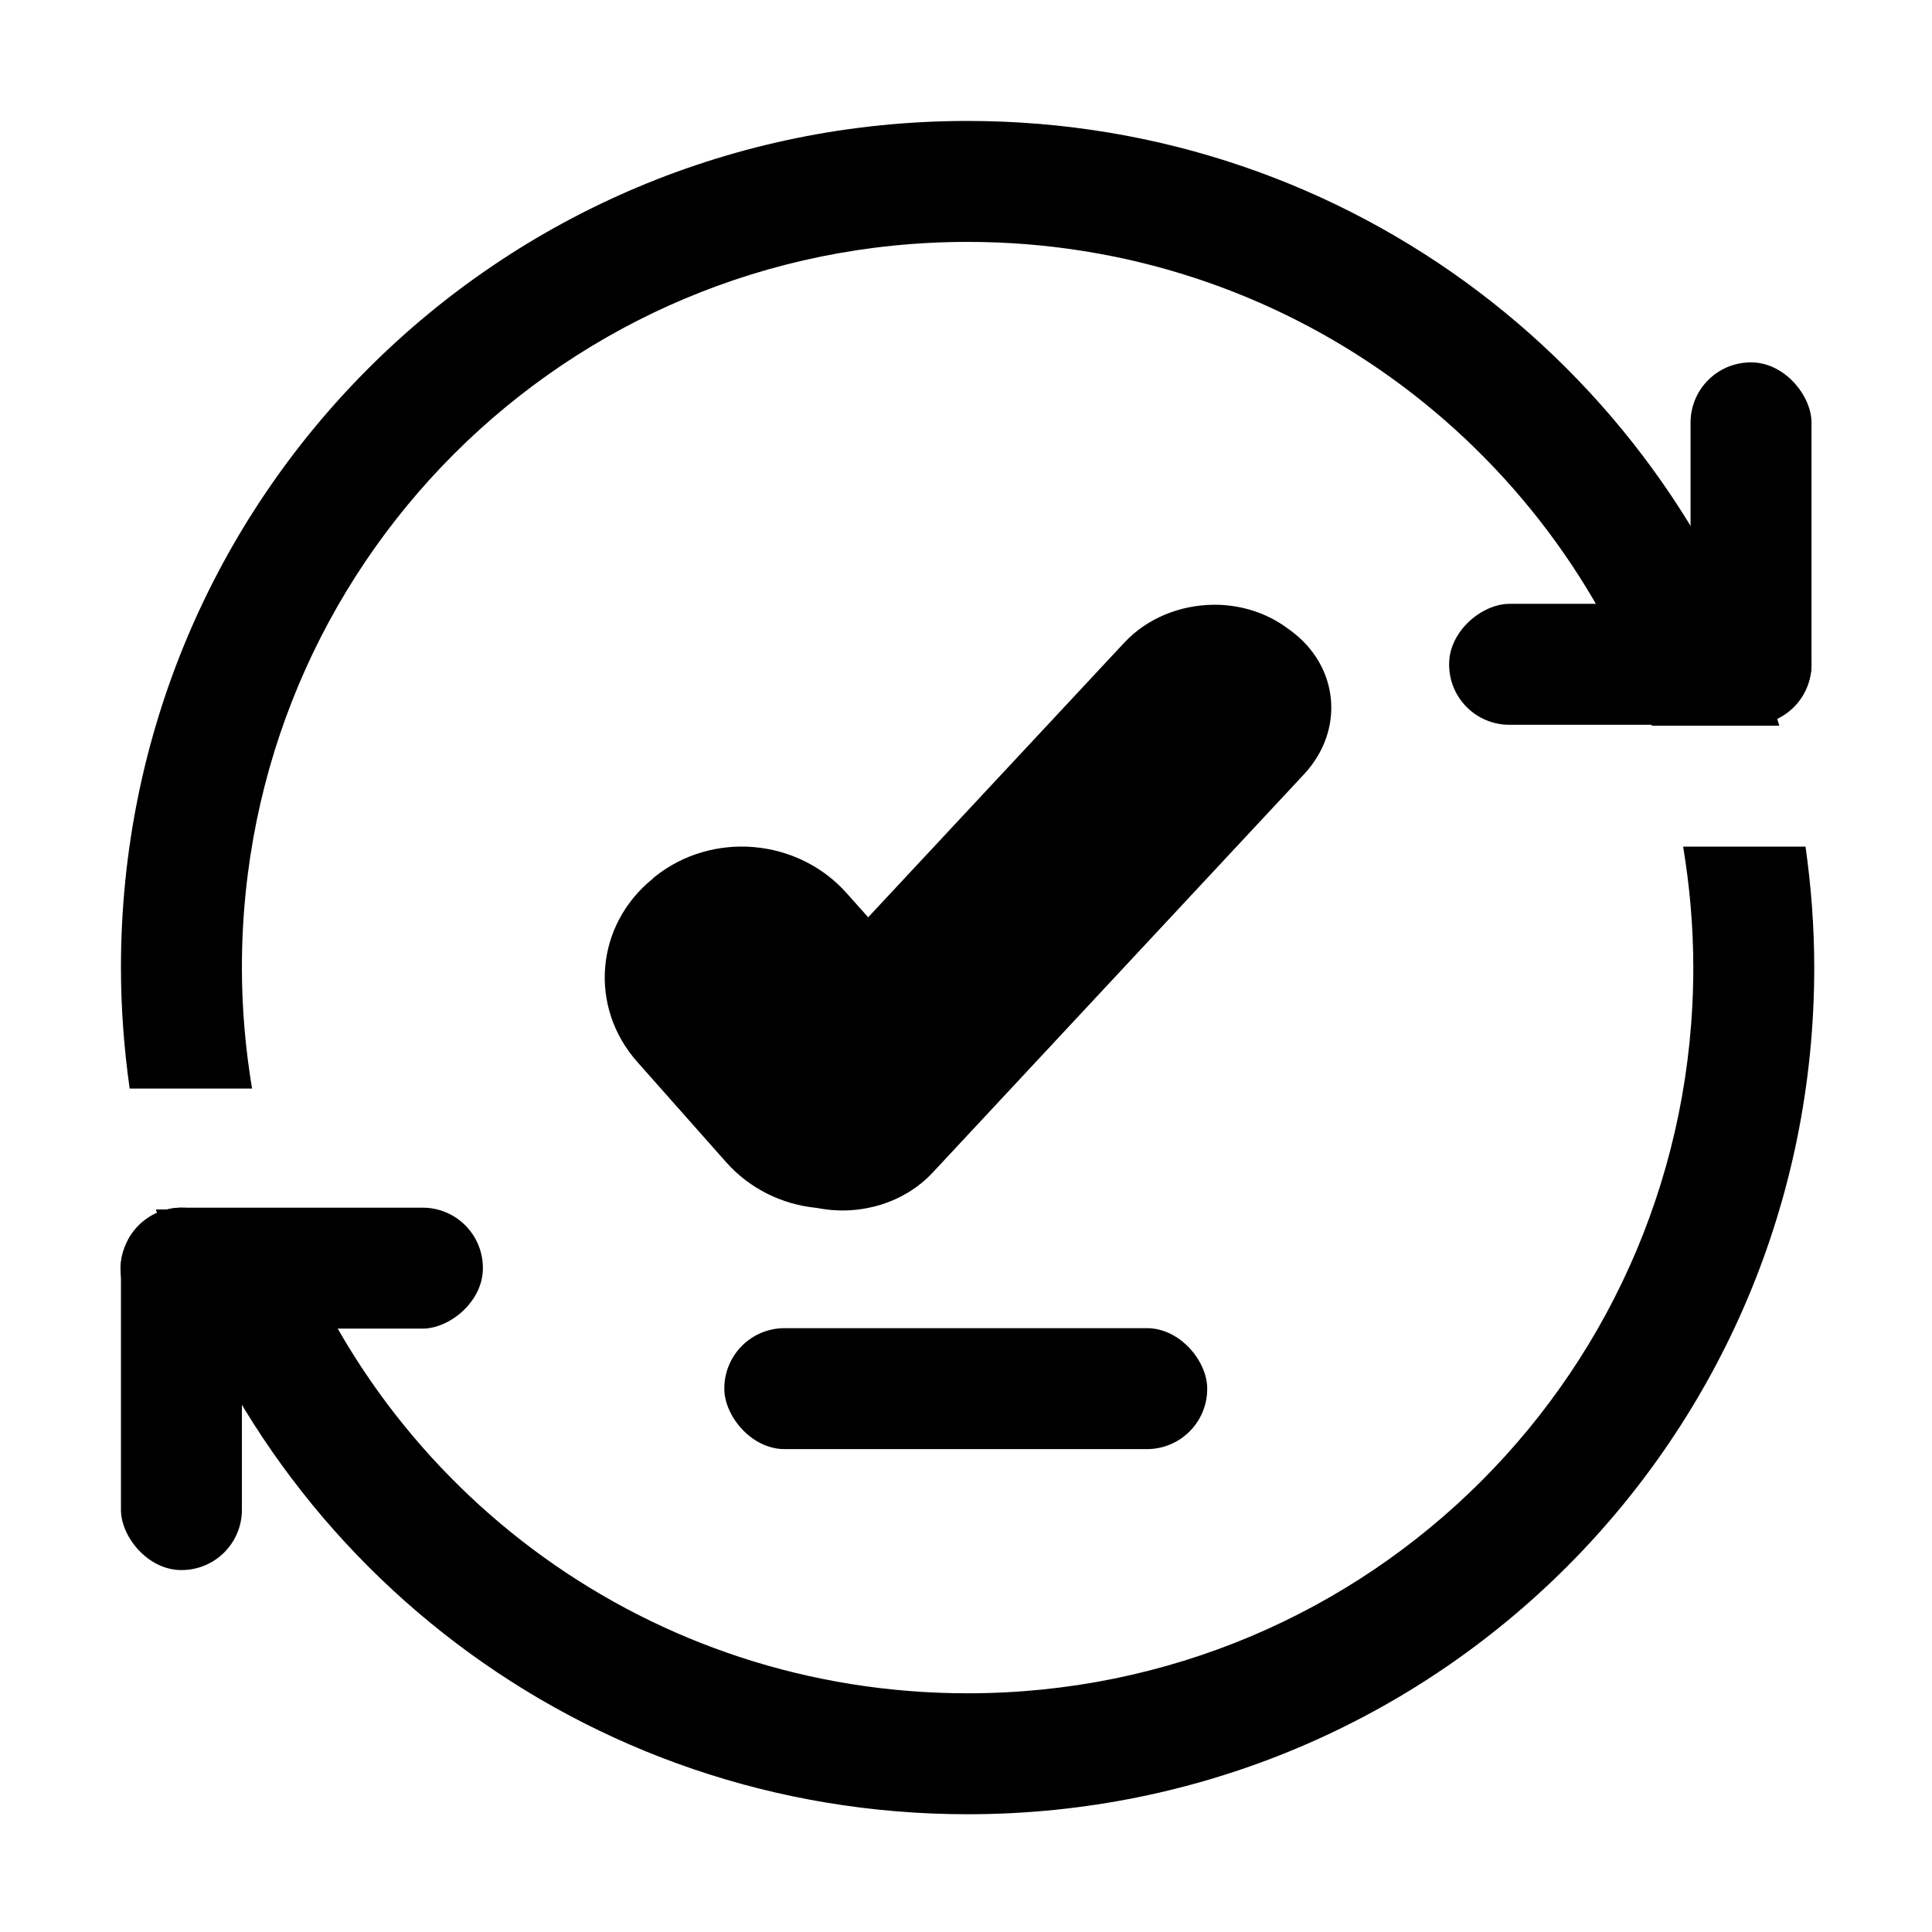 <?xml version="1.0" encoding="UTF-8" standalone="no"?>
<svg
   width="16"
   height="16"
   viewBox="0 0 4.233 4.233"
   version="1.1"
   id="svg8"
   inkscape:version="1.1.1 (3bf5ae0d25, 2021-09-20, custom)"
   sodipodi:docname="pamac-tray-no-update-symbolic.svg"
   xmlns:inkscape="http://www.inkscape.org/namespaces/inkscape"
   xmlns:sodipodi="http://sodipodi.sourceforge.net/DTD/sodipodi-0.dtd"
   xmlns="http://www.w3.org/2000/svg"
   xmlns:svg="http://www.w3.org/2000/svg"
   xmlns:rdf="http://www.w3.org/1999/02/22-rdf-syntax-ns#"
   xmlns:cc="http://creativecommons.org/ns#"
   xmlns:dc="http://purl.org/dc/elements/1.1/">
  <defs
     id="defs2">
    <linearGradient
       id="linearGradient3775"
       inkscape:swatch="solid">
      <stop
         style="stop-color:#000000;stop-opacity:1;"
         offset="0"
         id="stop3773" />
    </linearGradient>
  </defs>
  <sodipodi:namedview
     id="base"
     pagecolor="#ffffff"
     bordercolor="#666666"
     borderopacity="1.0"
     inkscape:pageopacity="0.0"
     inkscape:pageshadow="2"
     inkscape:zoom="2.8"
     inkscape:cx="10.357143"
     inkscape:cy="9.2857143"
     inkscape:document-units="mm"
     inkscape:current-layer="layer1"
     inkscape:document-rotation="0"
     showgrid="false"
     units="px"
     inkscape:window-width="1366"
     inkscape:window-height="707"
     inkscape:window-x="0"
     inkscape:window-y="0"
     inkscape:window-maximized="1"
     inkscape:pagecheckerboard="0">
    <inkscape:grid
       type="xygrid"
       id="grid833" />
  </sodipodi:namedview>
  <g
     inkscape:label="Capa 1"
     inkscape:groupmode="layer"
     id="layer1">
    <path
       id="rect3672"
       style="fill-opacity:1;stroke:none;stroke-width:1.002;stroke-linecap:square"
       d="M 8 1 C 4.122 1 1 4.122 1 8 C 1 8.34 1.026 8.673 1.072 9 L 2.084 9 C 2.03 8.675 2 8.341 2 8 C 2 4.676 4.676 2 8 2 C 10.621 2 12.838 3.666 13.658 6 L 14.711 6 C 13.854 3.103 11.182 1 8 1 z M 13.916 7 C 13.97 7.325 14 7.659 14 8 C 14 11.324 11.324 14 8 14 C 5.379 14 3.162 12.334 2.342 10 L 1.289 10 C 2.146 12.897 4.818 15 8 15 C 11.878 15 15 11.878 15 8 C 15 7.66 14.974 7.327 14.928 7 L 13.916 7 z "
       transform="scale(0.265)" />
    <rect
       style="fill-opacity:1;stroke:none;stroke-width:0.265;stroke-linecap:square"
       id="rect3856"
       width="0.265"
       height="0.794"
       x="3.704"
       y="0.794"
       ry="0.132" />
    <rect
       style="fill-opacity:1;stroke:none;stroke-width:0.265;stroke-linecap:square"
       id="rect3856-9"
       width="0.265"
       height="0.794"
       x="0.265"
       y="2.646"
       ry="0.132" />
    <rect
       style="fill-opacity:1;stroke:none;stroke-width:0.265;stroke-linecap:square"
       id="rect3856-6"
       width="0.265"
       height="0.794"
       x="1.323"
       y="-3.969"
       ry="0.132"
       transform="rotate(90)" />
    <rect
       style="fill-opacity:1;stroke:none;stroke-width:0.265;stroke-linecap:square"
       id="rect3856-6-1"
       width="0.265"
       height="0.794"
       x="2.646"
       y="-1.058"
       ry="0.132"
       transform="rotate(90)" />
    <path
       id="rect1056"
       style="stroke-width:0.909;stroke-linecap:square"
       d="M 10.033 5 C 9.759 5.003 9.486 5.109 9.295 5.314 L 7.178 7.584 L 7.002 7.387 C 6.597 6.929 5.886 6.868 5.41 7.252 L 5.398 7.264 C 4.923 7.647 4.864 8.324 5.27 8.781 L 6.002 9.607 C 6.198 9.829 6.466 9.957 6.744 9.986 C 6.745 9.987 6.747 9.986 6.748 9.986 C 6.756 9.987 6.764 9.99 6.771 9.99 C 7.108 10.053 7.474 9.95 7.713 9.693 L 10.781 6.402 C 11.121 6.038 11.072 5.507 10.67 5.213 L 10.637 5.189 C 10.461 5.061 10.246 4.998 10.033 5 z "
       transform="scale(0.265)" />
    <rect
       style="stroke-width:0.306;stroke-linecap:square"
       id="rect1428"
       width="1.058"
       height="0.265"
       x="1.587"
       y="2.91"
       ry="0.132" />
  </g>
</svg>
